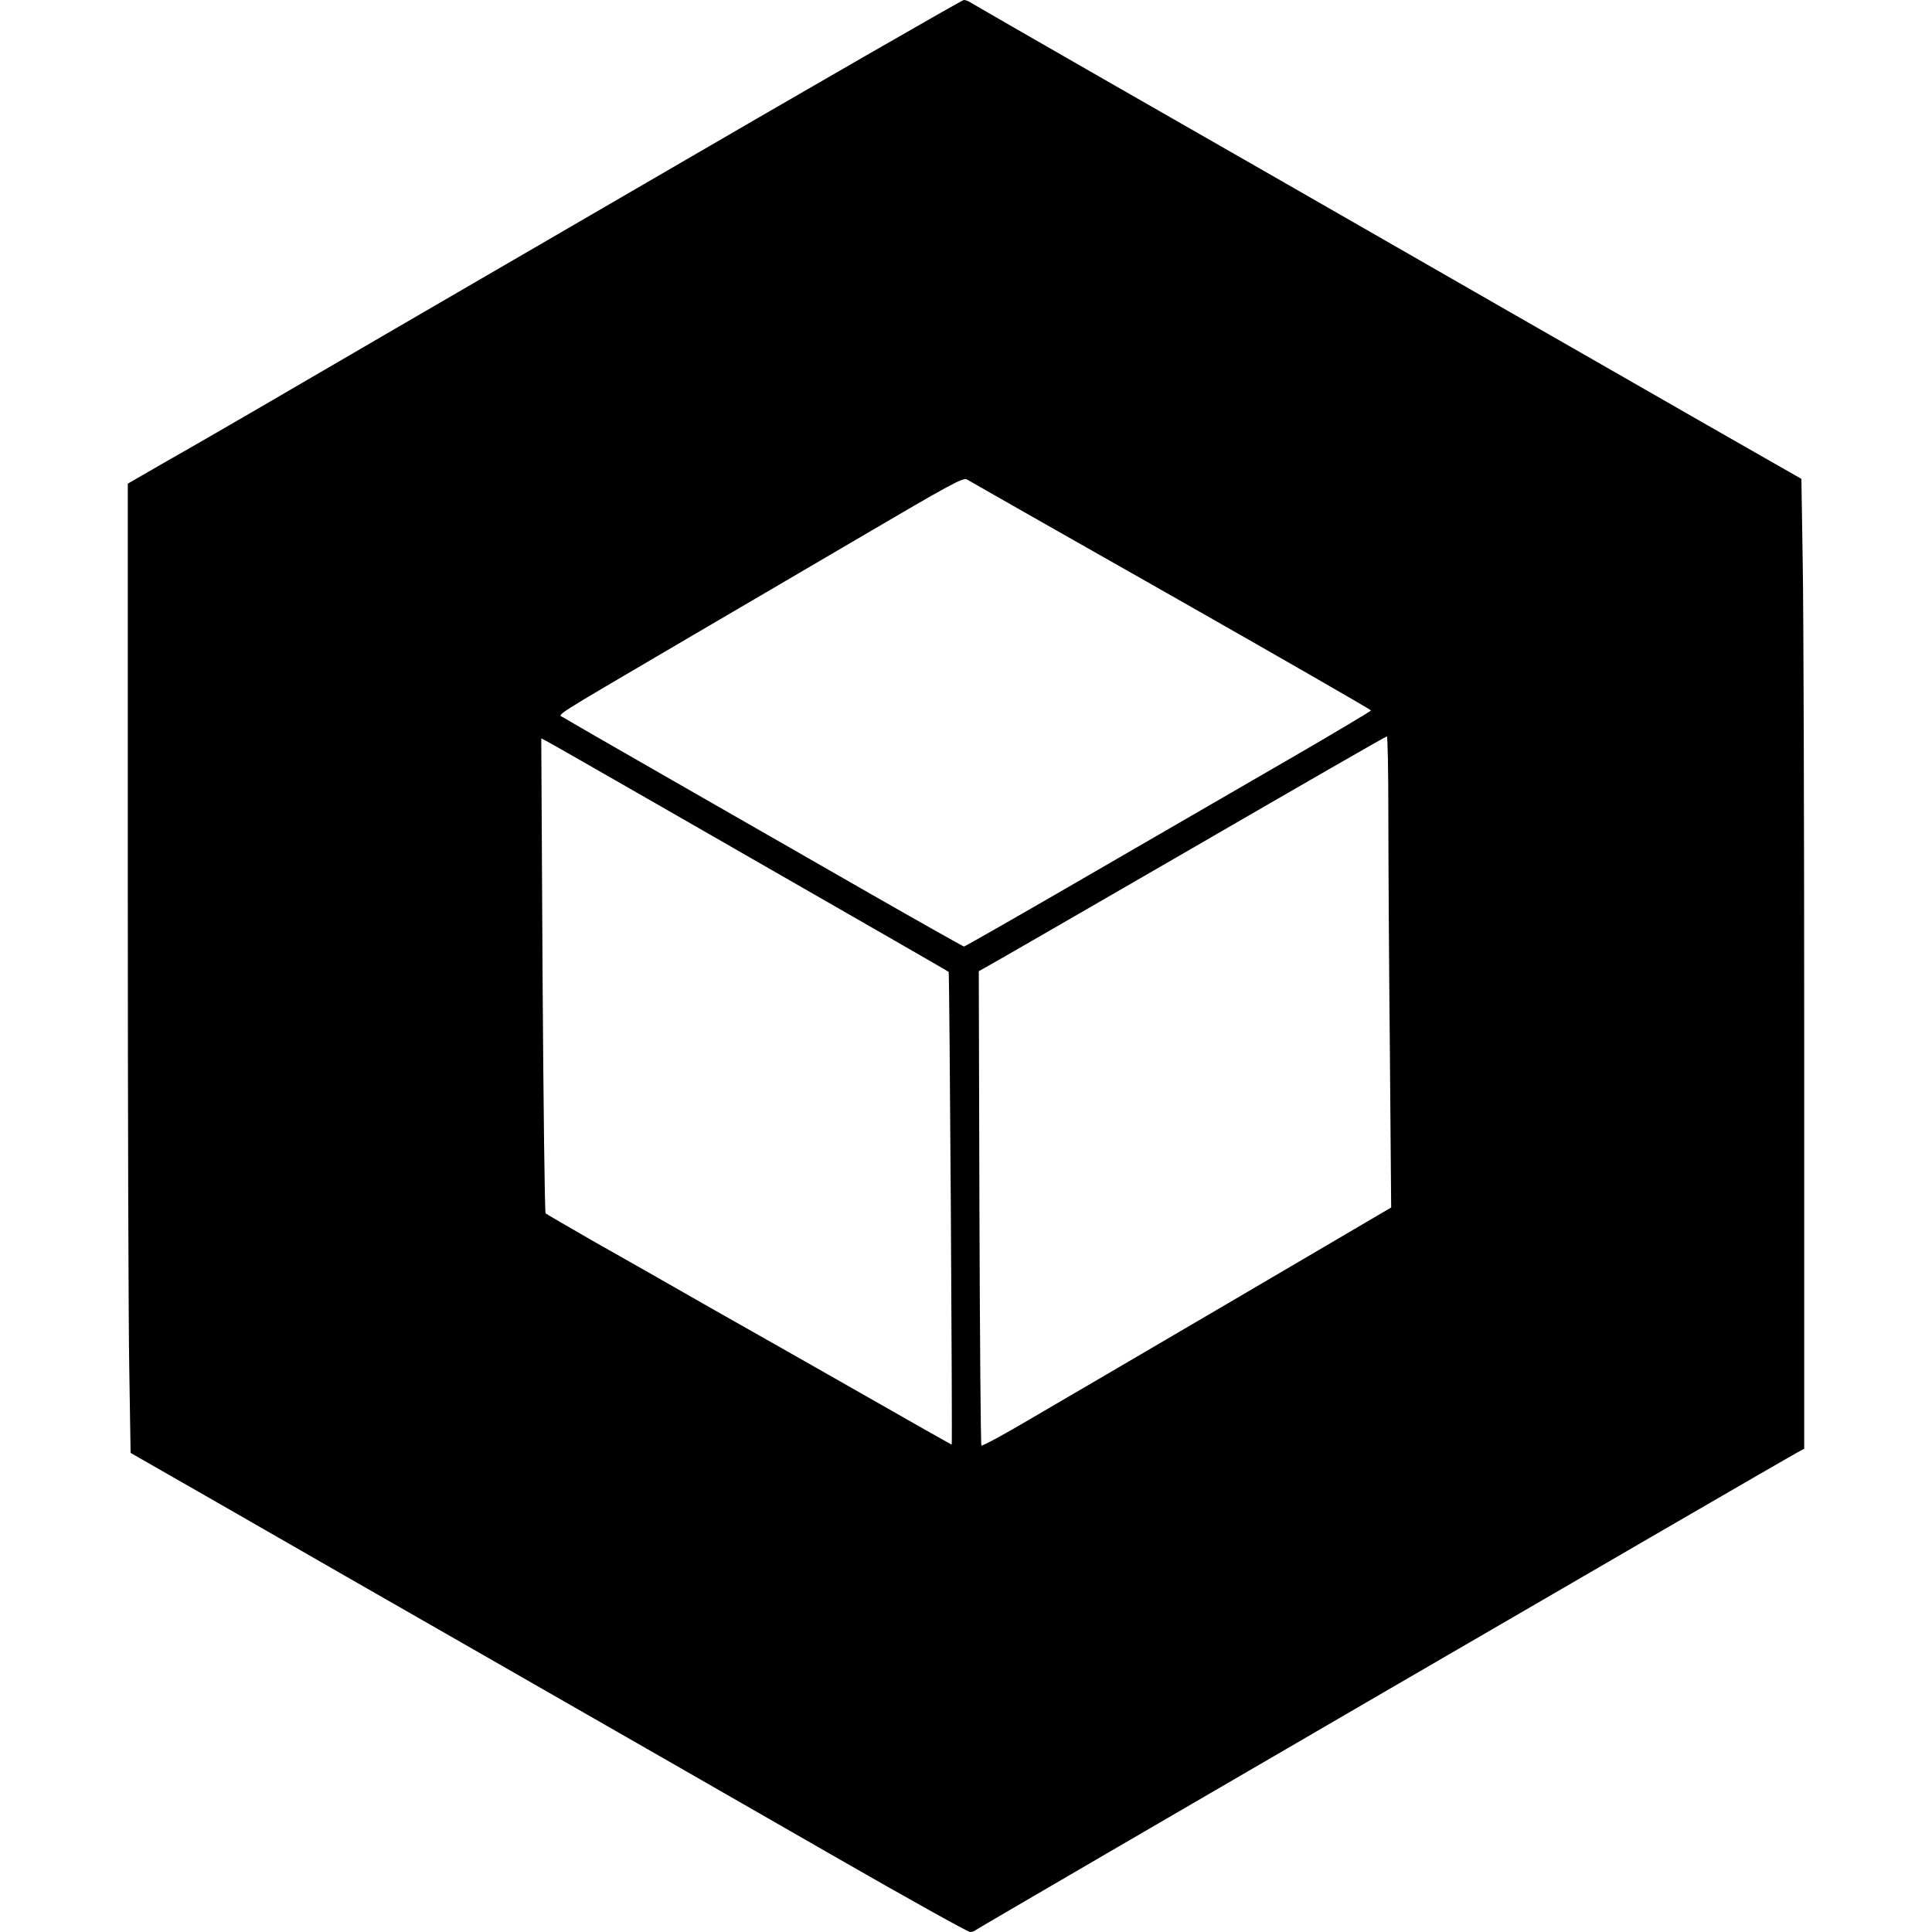 <?xml version="1.0" standalone="no"?>
<!DOCTYPE svg PUBLIC "-//W3C//DTD SVG 20010904//EN"
 "http://www.w3.org/TR/2001/REC-SVG-20010904/DTD/svg10.dtd">
<svg version="1.0" xmlns="http://www.w3.org/2000/svg"
 width="892pt" height="892pt" viewBox="0 0 892 892"
 preserveAspectRatio="xMidYMid meet">
<g transform="translate(0,892) scale(0.1,-0.1)"
fill="#000000" stroke="none">
<path d="M2920 8039 c-833 -484 -1616 -939 -1740 -1012 -124 -72 -307 -178
-408 -235 l-182 -105 0 -1862 c0 -1024 3 -2031 7 -2238 l6 -375 171 -98 c94
-54 270 -154 391 -224 121 -70 643 -369 1160 -665 517 -296 1209 -693 1538
-882 329 -189 606 -343 616 -343 9 0 21 4 26 9 11 10 3737 2176 3793 2205 l32
17 0 1863 c0 1024 -3 2032 -7 2239 l-6 376 -471 269 c-259 149 -653 374 -876
502 -858 493 -1306 749 -1875 1075 -324 186 -599 344 -610 351 -11 8 -26 14
-35 14 -8 0 -697 -396 -1530 -881z m2488 -1869 c507 -288 922 -527 922 -530 0
-3 -156 -96 -347 -207 -192 -111 -613 -355 -936 -542 -324 -188 -592 -341
-596 -341 -4 0 -201 111 -437 246 -236 135 -645 370 -909 521 -264 151 -491
282 -503 290 -27 17 -81 -18 573 366 165 96 518 304 785 460 431 253 487 284
505 273 11 -7 435 -248 943 -536z m1002 -1012 c0 -200 3 -689 7 -1088 l6 -725
-724 -425 c-398 -233 -822 -482 -943 -552 -120 -71 -222 -126 -225 -122 -3 3
-7 497 -9 1098 l-3 1092 48 27 c26 14 449 258 938 541 490 284 893 516 898
516 4 0 7 -163 7 -362z m-3385 54 c1131 -649 1350 -775 1355 -779 4 -4 18
-2183 14 -2183 -1 0 -177 99 -390 221 -214 122 -540 307 -724 411 -184 105
-429 245 -545 310 -115 66 -213 123 -216 126 -4 4 -10 499 -14 1100 l-6 1093
23 -12 c13 -6 239 -136 503 -287z"/>
</g>
</svg>
